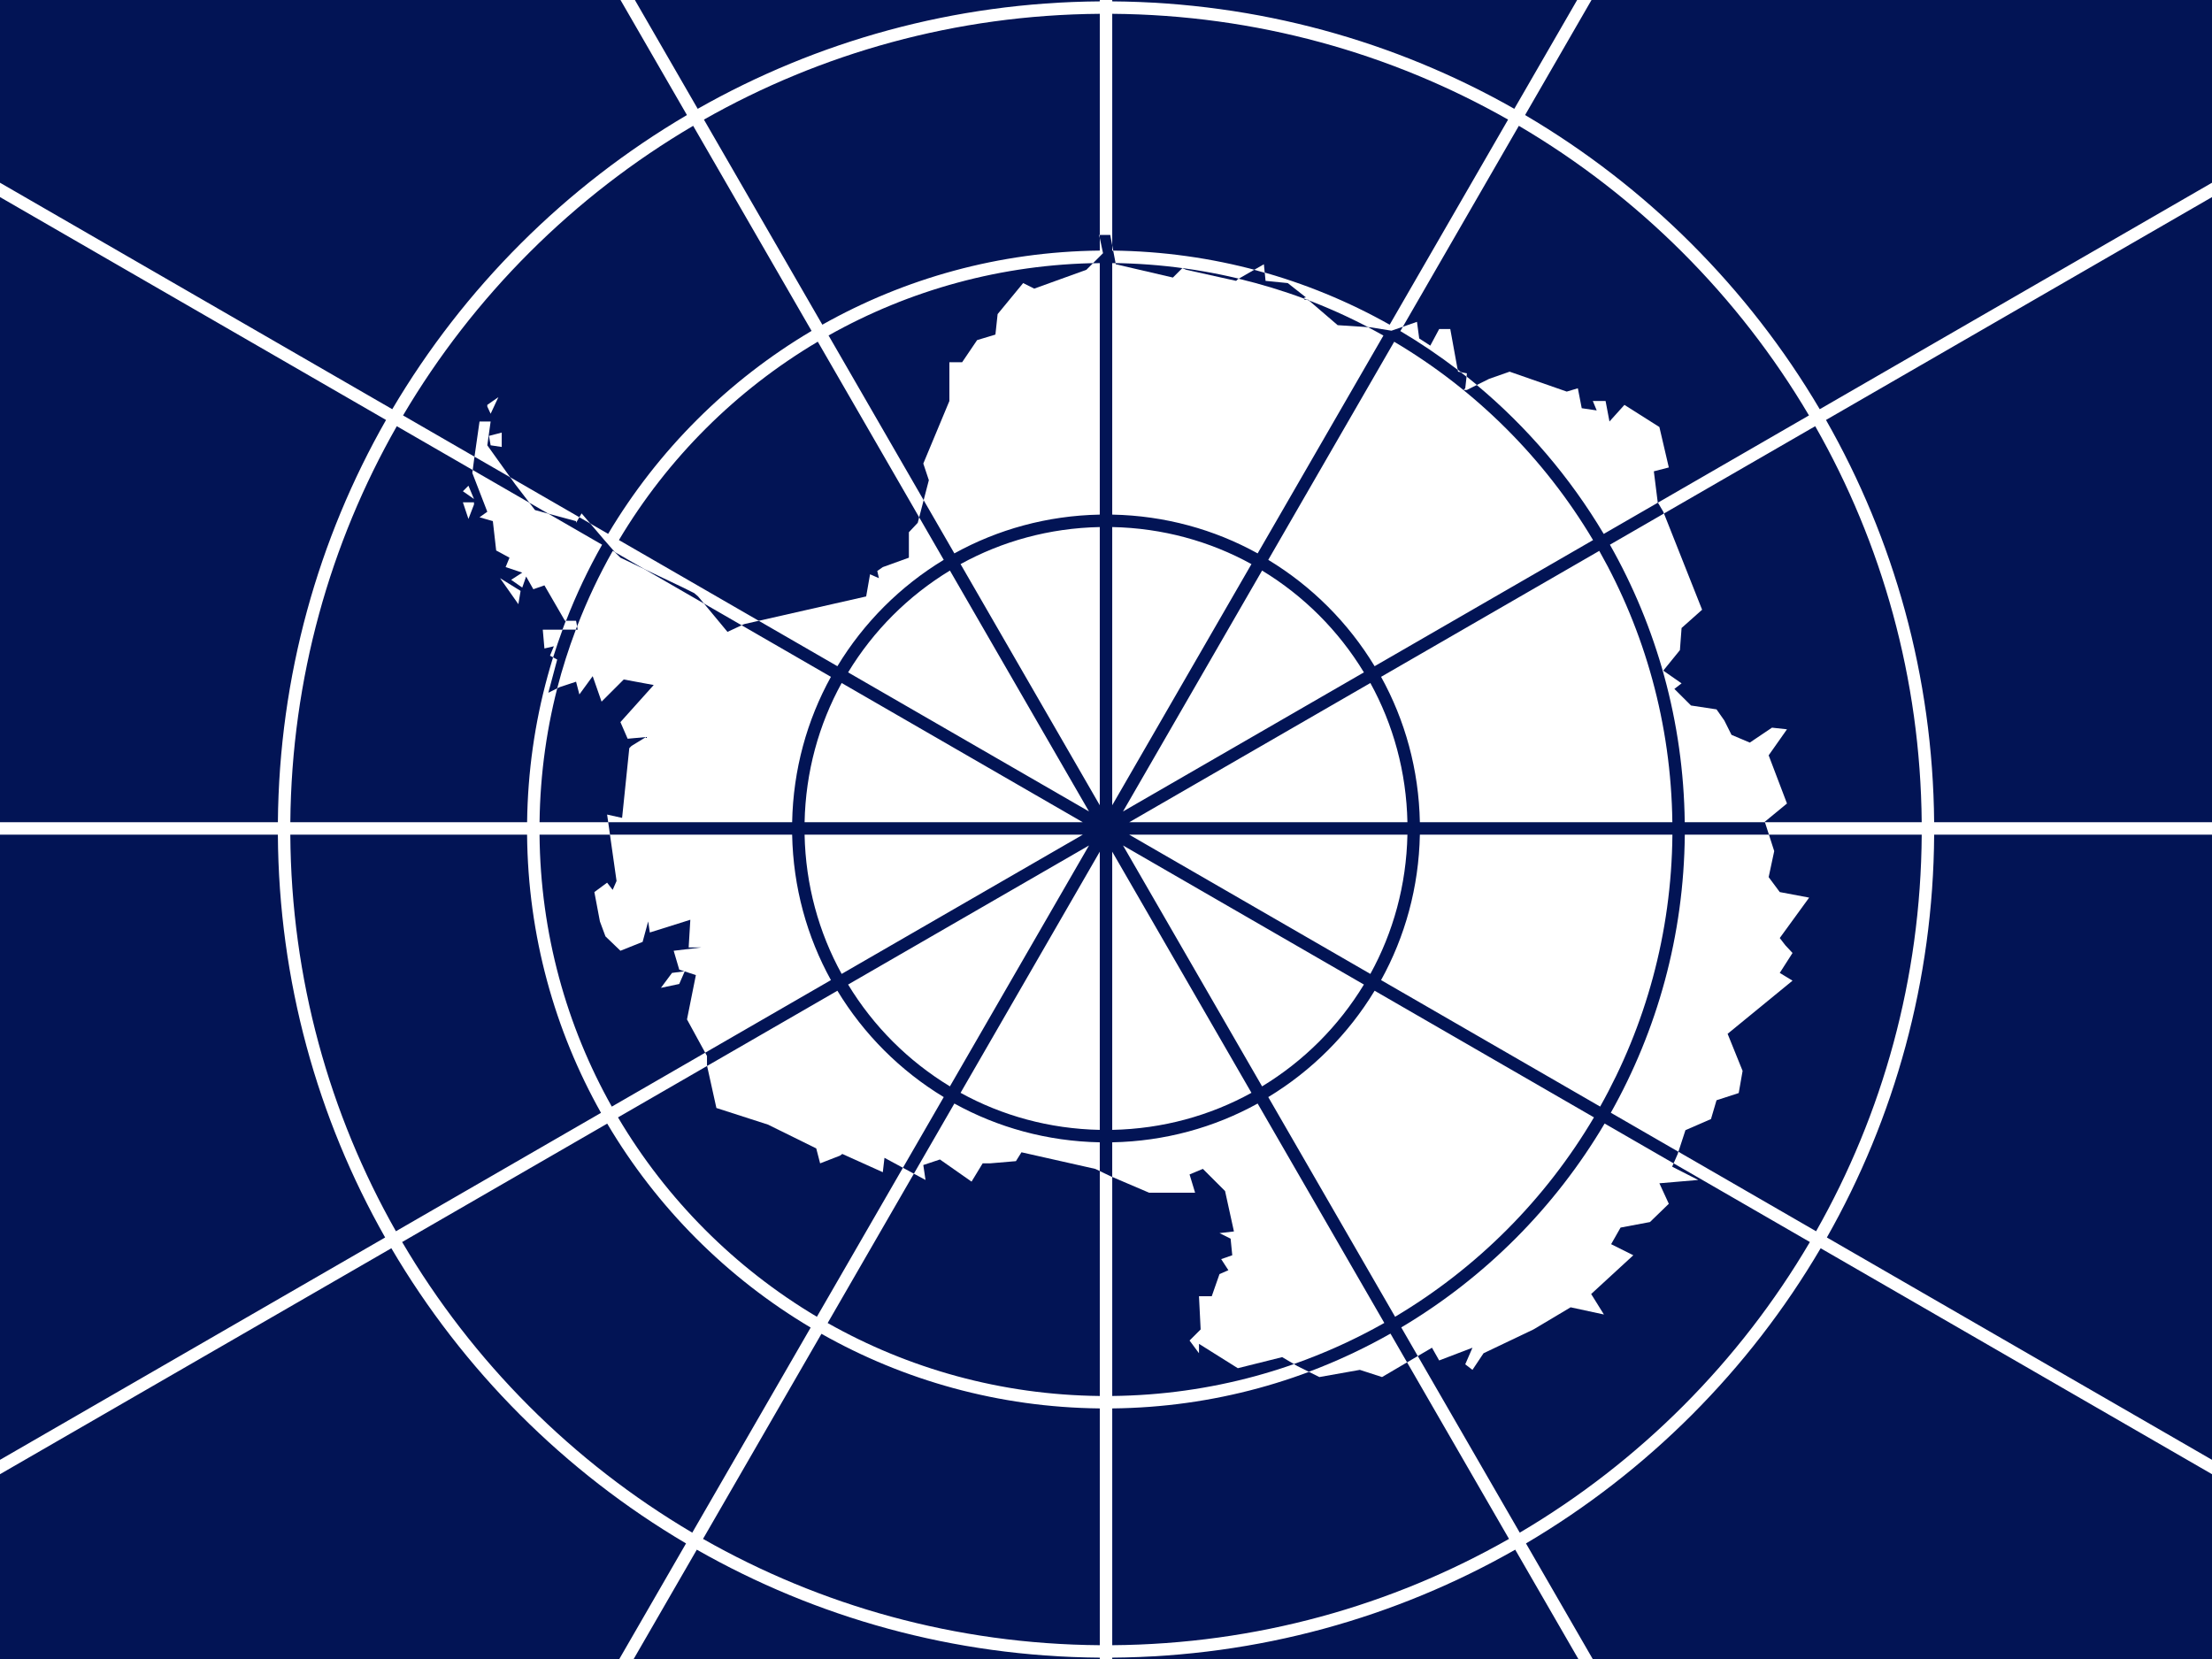 <svg width="160" height="120" viewBox="0 0 160 120" fill="none" xmlns="http://www.w3.org/2000/svg">
<rect x="0" y="0" width="160" height="120" fill="#808080" stroke="none"/>
<g clip-path="url(#clip0_909_222723)">
<path d="M160 0H0V120H160V0Z" fill="#021455"/>
<path fill-rule="evenodd" clip-rule="evenodd" d="M79.551 0V0.099C68.98 0.176 59.061 2.992 50.467 7.871L45.923 0H44.883L49.688 8.322C40.904 13.485 33.553 20.824 28.374 29.599L0 13.217V14.256L27.923 30.377C23.024 38.971 20.191 48.896 20.1 59.475H0V60.375H20.099C20.164 70.964 22.976 80.901 27.858 89.51L0 105.594V106.633L28.308 90.289C33.477 99.092 40.83 106.457 49.623 111.64L44.797 120H45.836L50.402 112.092C59.011 116.994 68.954 119.824 79.551 119.902V120H80.451V119.902C91.048 119.824 100.991 116.994 109.6 112.092L114.166 120H115.205L110.378 111.64C119.171 106.457 126.524 99.092 131.693 90.289L160 106.632V105.593L132.143 89.51C137.026 80.901 139.838 70.964 139.903 60.375H160V59.475H139.902C139.811 48.896 136.978 38.971 132.079 30.377L160 14.257V13.218L131.627 29.599C126.449 20.824 119.098 13.485 110.314 8.322L115.118 0H114.079L109.534 7.871C100.94 2.992 91.021 0.176 80.451 0.099V0H79.551ZM50.917 8.651C59.379 3.848 69.144 1.076 79.551 0.999V18.125C72.264 18.202 65.424 20.14 59.482 23.486L50.917 8.651ZM59.932 24.265C65.742 20.996 72.428 19.102 79.551 19.026V37.204C75.74 37.278 72.158 38.291 69.028 40.02L59.932 24.265ZM80.451 19.026V37.204C84.262 37.278 87.843 38.291 90.973 40.02L100.069 24.265C94.26 20.996 87.573 19.102 80.451 19.026ZM69.478 40.8C72.476 39.147 75.903 38.178 79.551 38.105V58.245L69.478 40.8ZM68.699 41.25L78.771 58.696L61.326 48.623C63.153 45.612 65.687 43.077 68.699 41.25ZM68.249 40.471C65.101 42.376 62.452 45.025 60.546 48.173L44.769 39.064C48.284 33.161 53.24 28.216 59.153 24.715L68.249 40.471ZM60.096 48.952L44.317 39.842C41.028 45.652 39.117 52.344 39.027 59.475H57.28C57.354 55.664 58.367 52.082 60.096 48.952ZM58.703 23.936C52.654 27.516 47.583 32.574 43.989 38.614L29.154 30.049C34.253 21.411 41.491 14.186 50.138 9.101L58.703 23.936ZM43.537 39.392L28.702 30.828C23.88 39.289 21.091 49.06 21 59.475H38.127C38.217 52.18 40.172 45.334 43.537 39.392ZM28.638 89.06C23.832 80.583 21.064 70.8 20.999 60.375H38.125C38.19 67.68 40.124 74.538 43.473 80.495L28.638 89.06ZM44.253 80.045C40.98 74.221 39.089 67.516 39.026 60.375H57.28C57.354 64.186 58.367 67.768 60.096 70.898L44.253 80.045ZM60.875 70.448C59.223 67.45 58.254 64.022 58.18 60.375H78.321L60.875 70.448ZM61.326 71.227L78.771 61.154L68.699 78.6C65.687 76.773 63.153 74.238 61.326 71.227ZM60.546 71.677C62.452 74.825 65.101 77.474 68.249 79.379L59.088 95.246C53.167 91.726 48.209 86.755 44.702 80.824L60.546 71.677ZM69.028 79.83L59.867 95.698C65.691 98.99 72.401 100.898 79.551 100.975V82.646C75.74 82.572 72.158 81.559 69.028 79.83ZM43.922 81.274C47.508 87.342 52.58 92.426 58.638 96.026L50.073 110.861C41.417 105.756 34.178 98.505 29.088 89.839L43.922 81.274ZM59.417 96.478L50.852 111.312C59.329 116.138 69.118 118.924 79.551 119.002V101.875C72.237 101.798 65.374 99.846 59.417 96.478ZM109.15 111.312C100.673 116.138 90.884 118.924 80.451 119.002V101.875C87.764 101.798 94.628 99.846 100.585 96.478L109.15 111.312ZM100.135 95.698C94.31 98.99 87.6 100.898 80.451 100.975V82.646C84.262 82.572 87.843 81.559 90.973 79.83L100.135 95.698ZM90.523 79.05C87.526 80.703 84.098 81.672 80.451 81.745V61.604L90.523 79.05ZM91.302 78.6L81.23 61.154L98.676 71.227C96.849 74.238 94.314 76.773 91.302 78.6ZM91.752 79.379C94.901 77.474 97.549 74.825 99.455 71.677L115.299 80.824C111.793 86.755 106.835 91.726 100.913 95.246L91.752 79.379ZM99.906 70.898L115.749 80.045C119.022 74.221 120.912 67.516 120.976 60.375H102.721C102.647 64.186 101.635 67.768 99.906 70.898ZM101.363 96.026C107.421 92.426 112.494 87.342 116.079 81.274L130.914 89.839C125.824 98.505 118.585 105.756 109.928 110.861L101.363 96.026ZM116.529 80.495L131.363 89.06C136.17 80.583 138.938 70.8 139.003 60.375H121.876C121.812 67.68 119.878 74.538 116.529 80.495ZM131.299 30.828C136.122 39.289 138.911 49.06 139.002 59.475H121.875C121.785 52.18 119.83 45.334 116.465 39.392L131.299 30.828ZM115.685 39.842C118.974 45.652 120.885 52.344 120.974 59.475H102.721C102.647 55.664 101.635 52.082 99.906 48.952L115.685 39.842ZM99.126 49.403C100.779 52.4 101.747 55.828 101.821 59.475H81.68L99.126 49.403ZM98.675 48.623L81.23 58.696L91.302 41.25C94.314 43.077 96.849 45.612 98.675 48.623ZM80.451 38.105C84.098 38.178 87.526 39.147 90.523 40.8L80.451 58.245V38.105ZM99.126 70.448L81.68 60.375H101.821C101.747 64.022 100.779 67.45 99.126 70.448ZM69.478 79.05L79.551 61.604V81.745C75.903 81.672 72.476 80.703 69.478 79.05ZM60.875 49.403L78.321 59.475H58.18C58.254 55.828 59.223 52.4 60.875 49.403ZM99.455 48.173C97.549 45.025 94.901 42.376 91.752 40.471L100.849 24.715C106.761 28.216 111.718 33.161 115.233 39.064L99.455 48.173ZM116.013 38.614C112.418 32.574 107.348 27.516 101.299 23.936L109.863 9.101C118.511 14.186 125.748 21.411 130.848 30.049L116.013 38.614ZM80.451 0.999C90.857 1.076 100.623 3.848 109.084 8.651L100.519 23.486C94.578 20.14 87.737 18.202 80.451 18.125V0.999Z" fill="white"/>
<path d="M85.803 19.515L85.522 19.395L85.803 19.515ZM93.828 98.805L92.744 98.165L89.535 98.966L86.726 97.204V97.884L86.044 96.963L86.846 96.162L86.726 93.76H87.649L88.21 92.158L88.853 91.877L88.331 91.076L89.133 90.796L89.013 89.595L88.21 89.194L89.254 89.074L88.612 86.151L87.007 84.549L86.044 84.95L86.445 86.271H83.115L80.306 85.07L79.223 84.549L73.886 83.348L73.485 83.989L71.6 84.149H71.078L70.275 85.47L67.988 83.868L66.785 84.269L66.945 85.35L63.976 83.748L63.856 84.789L60.927 83.468L60.766 83.588L59.322 84.149L59.041 83.067L55.55 81.346L51.819 80.144L51.137 77.061V76.38L49.692 73.737L50.334 70.533L49.13 70.133L48.729 68.771L50.735 68.531H49.813L49.933 66.529L47.004 67.45L46.884 66.649L46.482 68.13L44.877 68.771L43.794 67.73L43.393 66.649L42.992 64.526L43.914 63.846L44.316 64.366L44.597 63.725L43.914 58.92L44.998 59.16L45.519 54.114L45.68 53.954L46.723 53.314L45.399 53.434L44.877 52.232L47.285 49.549L45.118 49.149L43.513 50.751L42.871 48.909L41.908 50.23L41.668 49.309L40.464 49.709L39.661 50.11L40.303 47.707L39.782 47.427L40.063 46.746L39.38 46.906L39.26 45.545H41.788L41.668 44.904H40.865L39.38 42.341L38.578 42.621L38.056 41.7L37.776 42.501L36.973 41.941L37.776 41.42L36.572 41.02L36.853 40.339L35.89 39.818L35.649 37.696L34.686 37.416L35.248 37.015L34.164 34.212L34.285 33.291L34.686 30.488H35.489L35.248 32.21L37.254 35.013L38.698 36.895L41.668 37.696V37.816L42.069 37.135L43.674 39.017L44.476 39.938L44.877 40.339L49.411 42.501L50.214 42.902L50.495 43.142L52.621 45.705L53.825 45.144L62.652 43.142L62.933 41.54L63.575 41.821L63.455 41.3L63.856 41.02L65.742 40.339V38.497L66.383 37.816L67.186 34.733L66.785 33.531L68.671 29.006V28.325V26.203H69.593L70.677 24.601L72.001 24.201L72.161 22.719L74.007 20.476L74.809 20.877L78.581 19.515L78.982 19.115L79.785 18.314L79.504 16.992H80.306L80.707 19.115L84.84 20.076L85.522 19.395L85.803 19.515L89.414 20.316L89.534 20.196L91.42 19.115L91.541 20.316L93.146 20.476L94.47 21.517L94.751 21.798L96.757 23.52L99.164 23.68L100.649 23.92L102.494 23.279L102.655 24.481L103.457 25.001L104.099 23.8H104.902L105.463 26.884L106.105 27.004L105.985 28.085L105.865 28.205H106.105L107.71 27.404L109.195 26.884L113.328 28.325L114.13 28.085L114.411 29.527L115.494 29.687L115.213 29.006H116.136L116.417 30.488L117.5 29.286L120.028 30.888L120.71 33.812L119.627 34.092L119.908 36.334L120.309 37.015L123.118 44.103L121.633 45.425L121.513 47.026L120.309 48.508L121.633 49.429L121.112 49.83L122.315 51.031L124.161 51.311L124.723 52.112L125.244 53.153L126.568 53.714L128.173 52.633L129.257 52.753L127.932 54.635L129.257 58.119L127.652 59.441L128.334 61.563L127.932 63.445L128.735 64.526L130.861 64.927L128.735 67.85L129.136 68.371L129.658 68.931L128.735 70.373L129.658 70.934L124.963 74.778L126.047 77.461L125.766 79.063L124.161 79.584L123.76 80.945L121.914 81.746L121.352 83.468L120.951 84.389L122.837 85.35L120.028 85.59L120.71 87.072L119.346 88.394L117.22 88.794L116.537 89.995L118.142 90.796L115.093 93.599L116.016 95.081L113.608 94.561L110.92 96.162L107.309 97.884L106.507 99.086L105.985 98.685L106.507 97.484L104.099 98.405L103.578 97.484L99.967 99.606L98.362 99.086L95.433 99.606L94.63 99.206M94.751 21.798L94.47 21.517H94.349V21.678H94.63L94.751 21.798ZM93.828 98.805L94.63 99.206L93.828 98.805ZM93.828 98.805L94.63 99.206L93.828 98.805ZM37.495 43.703L37.655 42.742L36.171 41.821L37.495 43.703H37.495V43.703ZM34.285 36.334H33.482L33.884 37.536L34.285 36.495V36.334ZM33.884 35.133L33.482 35.533L34.285 36.094L33.884 35.133ZM37.495 43.703L37.655 42.742L36.171 41.821L37.495 43.703H37.495ZM34.285 36.334H33.482L33.884 37.536L34.285 36.495V36.334ZM33.884 35.133L33.482 35.533L34.285 36.094L33.884 35.133ZM37.495 43.703L37.655 42.742L36.171 41.821L37.495 43.703H37.495ZM34.285 36.334H33.482L33.884 37.536L34.285 36.495V36.334V36.334ZM33.884 35.133L33.482 35.533L34.285 36.094L33.884 35.133ZM36.291 32.33V31.289L35.368 31.529L35.489 32.21L36.291 32.33ZM35.248 29.407L35.489 29.927L36.05 28.726L35.248 29.286V29.407ZM36.291 32.33V31.289L35.368 31.529L35.489 32.21L36.291 32.33ZM35.248 29.407L35.489 29.927L36.05 28.726L35.248 29.286V29.407ZM36.291 32.33V31.289L35.368 31.529L35.489 32.21L36.291 32.33ZM35.248 29.407L35.489 29.927L36.05 28.726L35.248 29.286V29.407ZM49.532 70.253L48.609 70.373L47.806 71.454L49.13 71.174L49.532 70.253V70.253ZM49.532 70.253L48.609 70.373L47.806 71.454L49.13 71.174L49.532 70.253V70.253ZM49.532 70.253L48.609 70.373L47.806 71.454L49.13 71.174L49.532 70.253V70.253ZM50.495 43.142L50.214 42.902L49.411 42.502L50.214 42.902L50.495 43.142Z" fill="white"/>
<path d="M79.55 16.992V17.209L79.785 18.314L79.053 19.044C79.219 19.041 79.384 19.034 79.55 19.032V37.223C75.742 37.297 72.161 38.298 69.032 40.028L66.81 36.18L66.487 37.419L68.263 40.495C65.117 42.401 62.477 45.041 60.571 48.188L54.883 44.904L53.825 45.144L53.645 45.228L60.103 48.957C58.374 52.086 57.373 55.666 57.298 59.475H43.994L44.122 60.375H57.298C57.373 64.184 58.374 67.764 60.103 70.893L51.009 76.144L51.138 76.38V77.061L51.147 77.103L60.571 71.662C62.477 74.808 65.117 77.449 68.263 79.355L65.311 84.468L66.103 84.895L69.032 79.822C72.161 81.552 75.742 82.552 79.55 82.627V84.706L80.307 85.07L80.45 85.131V82.627C84.259 82.552 87.84 81.552 90.969 79.822L100.131 95.692C98.056 96.865 95.87 97.863 93.59 98.664L93.829 98.805L94.631 99.206L94.67 99.225C96.721 98.458 98.693 97.53 100.577 96.464L101.777 98.543L102.552 98.087L101.357 96.016C107.413 92.416 112.481 87.334 116.067 81.268L121.056 84.148L121.353 83.468L121.404 83.31L116.515 80.487C119.865 74.531 121.801 67.678 121.866 60.375H127.953L127.663 59.475H121.862C121.772 52.182 119.816 45.341 116.45 39.4L120.36 37.143L120.31 37.015L119.922 36.357L116.002 38.62C113.566 34.528 110.455 30.886 106.819 27.849L106.106 28.205H105.865L105.986 28.085L106.079 27.252C105.938 27.14 105.796 27.029 105.654 26.919L105.464 26.884L105.44 26.751C104.117 25.737 102.732 24.8 101.291 23.947L101.472 23.635L100.649 23.92L99.165 23.68L98.949 23.665C99.325 23.862 99.698 24.063 100.066 24.271L90.969 40.028C87.84 38.298 84.259 37.297 80.45 37.223V19.032C80.532 19.033 80.612 19.037 80.694 19.038L80.523 18.138C80.499 18.138 80.475 18.137 80.45 18.136V17.751L80.307 16.992L79.55 16.992ZM85.523 19.395L85.518 19.4C85.526 19.402 85.535 19.403 85.544 19.404L85.523 19.395ZM90.72 19.516L89.596 20.161C91.22 20.551 92.808 21.032 94.35 21.608V21.518H94.47L93.147 20.476L91.541 20.316L91.483 19.733C91.229 19.661 90.976 19.584 90.72 19.516ZM94.527 21.678C94.585 21.7 94.641 21.724 94.699 21.746L94.631 21.678H94.527ZM100.846 24.719C106.76 28.22 111.715 33.162 115.23 39.066L99.43 48.188C97.524 45.041 94.884 42.401 91.737 40.495L100.846 24.719ZM34.322 33.034L34.285 33.291L34.193 33.998L38.291 36.364L37.255 35.013L36.906 34.525L34.322 33.034ZM39.661 37.154L43.551 39.4C42.554 41.16 41.681 42.998 40.944 44.904H41.668L41.744 45.307C42.471 43.415 43.334 41.591 44.322 39.846L44.471 39.932L43.674 39.017L42.693 37.866L41.906 37.412L41.668 37.816V37.696L39.661 37.154ZM79.55 38.123V58.246L69.48 40.803C72.476 39.152 75.904 38.197 79.55 38.123ZM80.45 38.123C84.097 38.197 87.525 39.152 90.521 40.803L80.45 58.246V38.123ZM115.679 39.846C118.966 45.655 120.876 52.343 120.966 59.475H102.703C102.628 55.666 101.627 52.086 99.897 48.957L115.679 39.846ZM46.592 41.156L50.921 43.656L50.495 43.142L50.215 42.902L49.412 42.501L46.592 41.156ZM68.71 41.27L78.771 58.696L61.346 48.635C63.172 45.623 65.699 43.096 68.71 41.27ZM91.29 41.27C94.302 43.096 96.829 45.623 98.655 48.635L81.23 58.696L91.29 41.27ZM40.691 45.544C40.448 46.205 40.22 46.873 40.009 47.549L40.304 47.707L39.662 50.11L40.304 49.789C40.675 48.341 41.13 46.926 41.651 45.544H40.691ZM60.879 49.404L78.322 59.475H58.198C58.273 55.828 59.227 52.401 60.879 49.404ZM99.122 49.404C100.773 52.401 101.728 55.828 101.803 59.475H81.679L99.122 49.404ZM58.198 60.375H78.322L60.879 70.446C59.227 67.45 58.273 64.022 58.198 60.375ZM81.679 60.375H101.803C101.728 64.022 100.773 67.45 99.122 70.446L81.679 60.375ZM102.703 60.375H120.97C120.906 67.517 119.015 74.218 115.743 80.042L99.897 70.893C101.627 67.764 102.628 64.184 102.703 60.375ZM78.771 61.154L68.71 78.58C65.699 76.754 63.172 74.227 61.346 71.215L78.771 61.154ZM81.23 61.154L98.655 71.215C96.829 74.227 94.302 76.754 91.29 78.58L81.23 61.154ZM79.55 61.604V81.727C75.904 81.653 72.476 80.698 69.48 79.047L79.55 61.604ZM80.45 61.604L90.521 79.047C87.525 80.698 84.097 81.653 80.45 81.727V61.604ZM99.43 71.662L115.295 80.822C111.789 86.754 106.834 91.724 100.911 95.244L91.737 79.355C94.884 77.449 97.524 74.808 99.43 71.662Z" fill="#021455"/>
</g>
<defs>
<clipPath id="clip0_909_222723">
<rect width="160" height="120" fill="white"/>
</clipPath>
</defs>
</svg>
